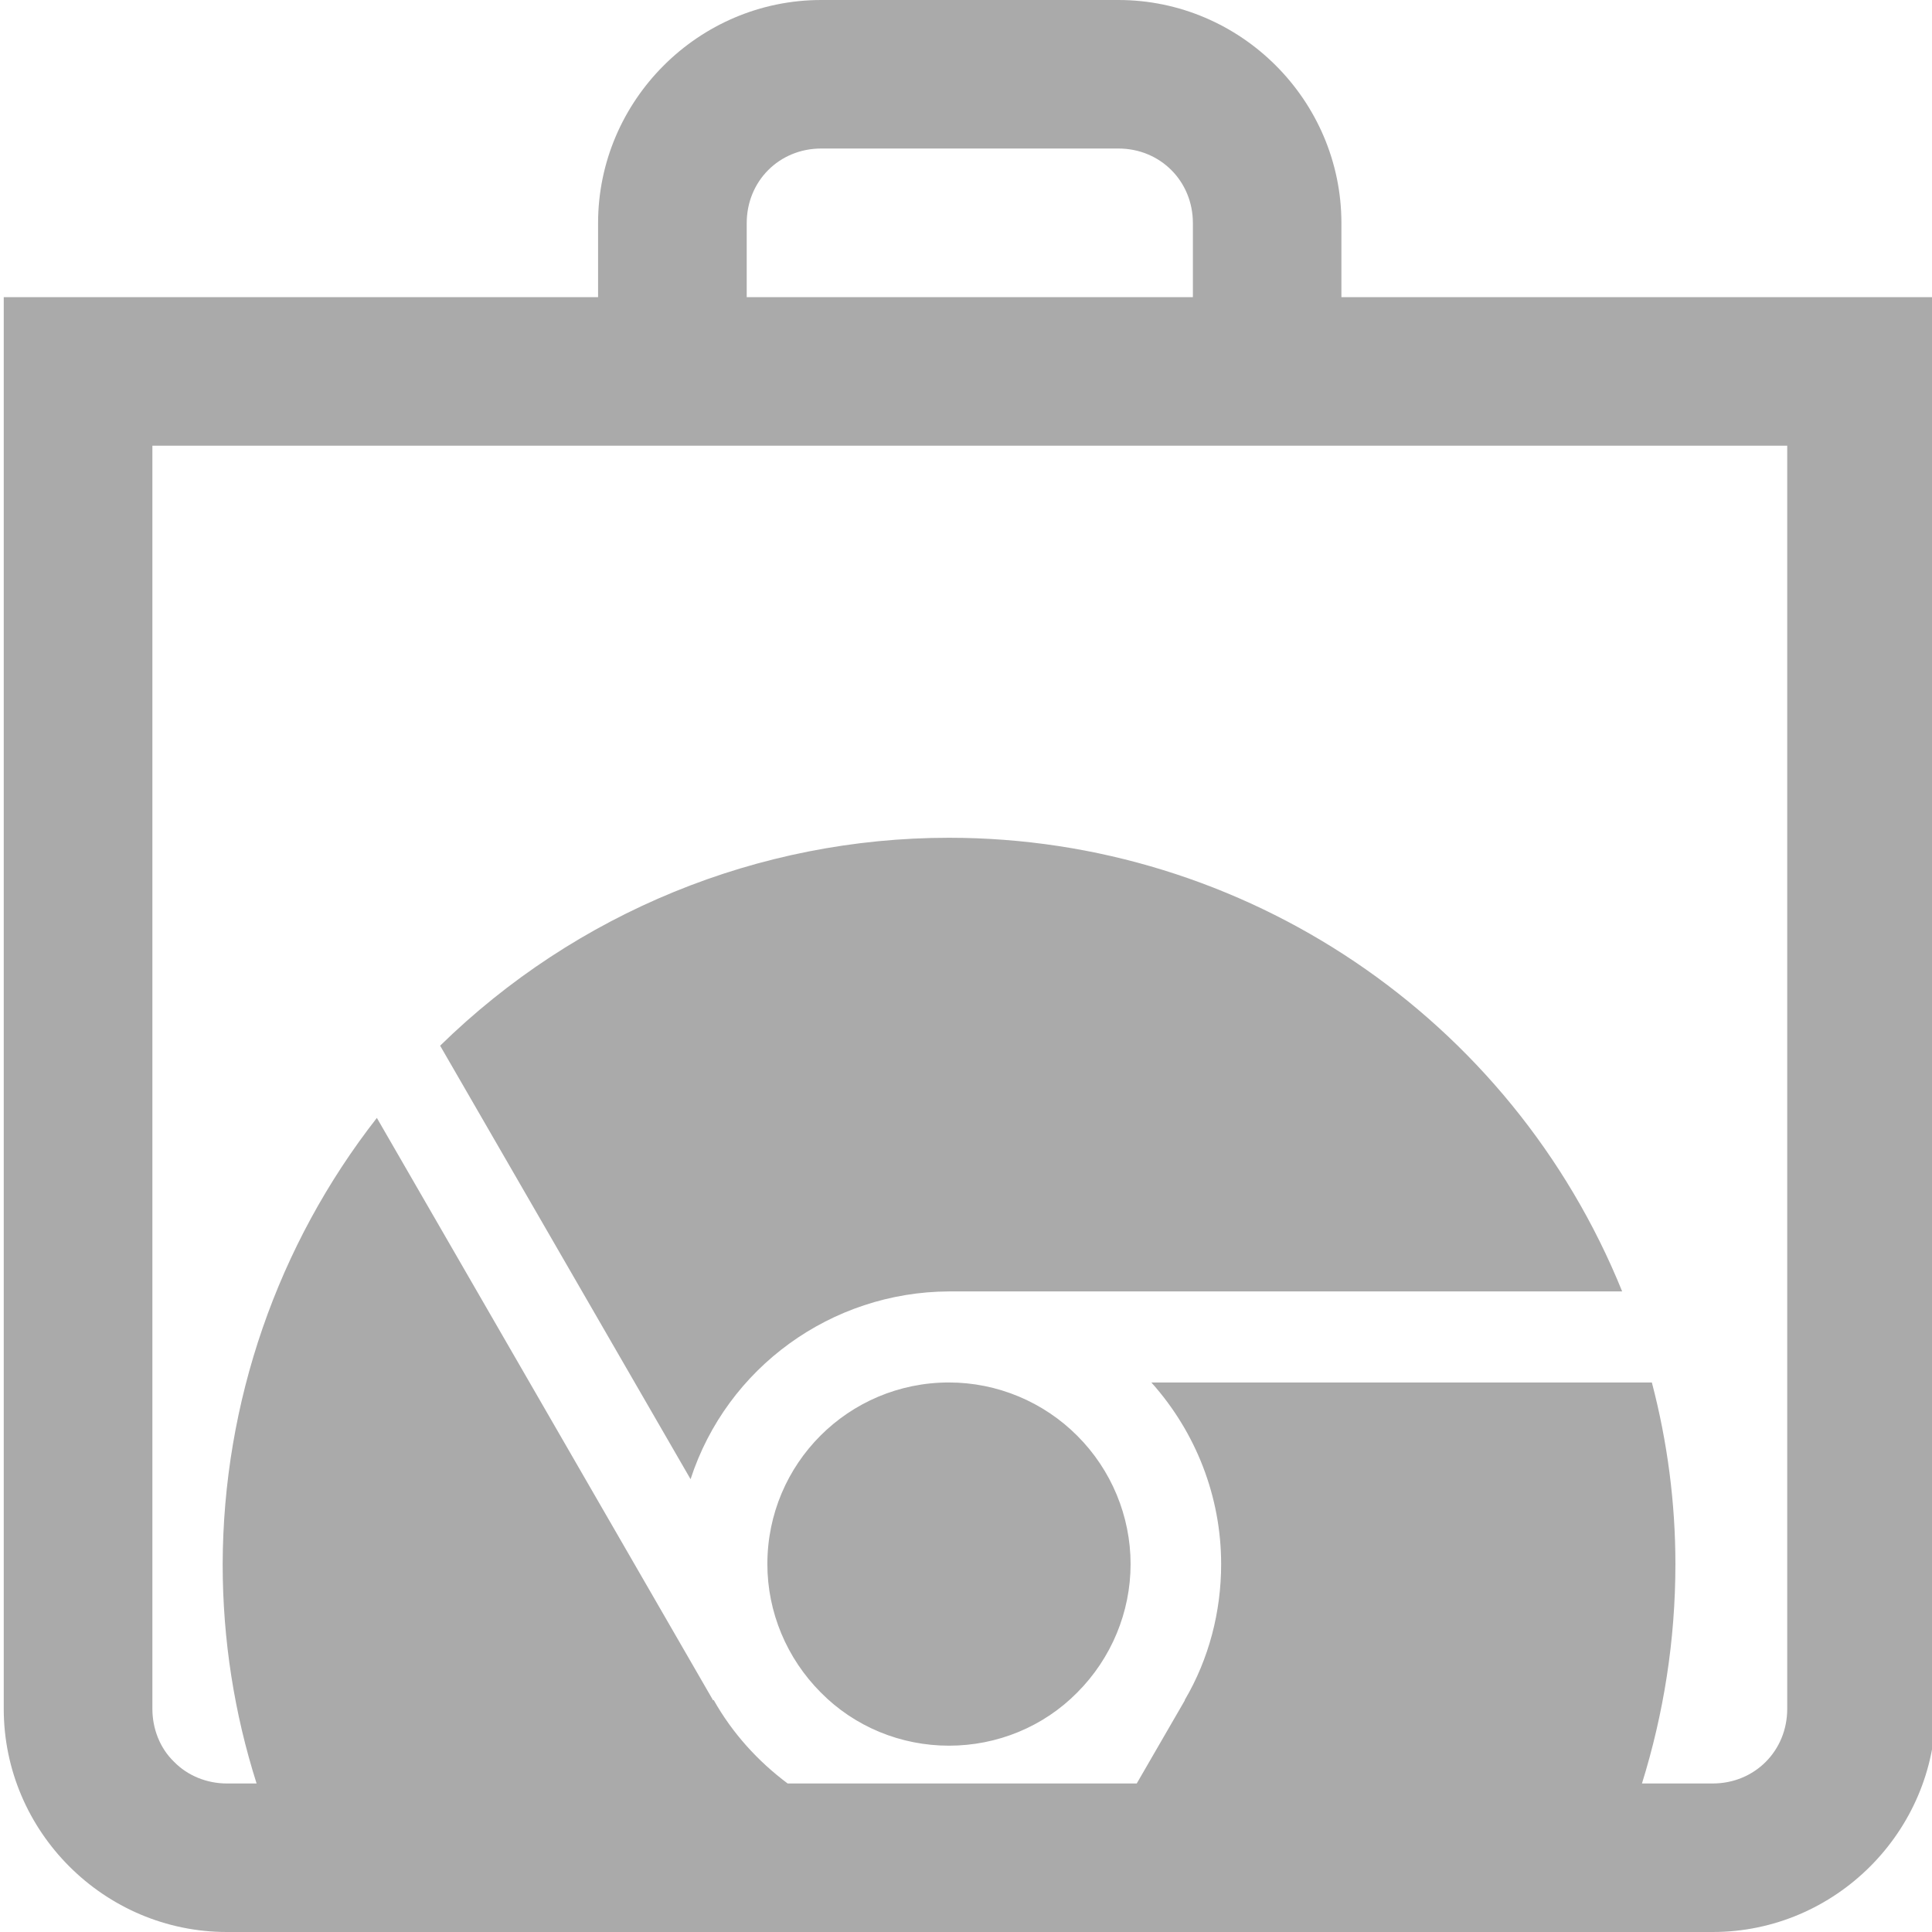 
<svg xmlns="http://www.w3.org/2000/svg" xmlns:xlink="http://www.w3.org/1999/xlink" width="16px" height="16px" viewBox="0 0 16 16" version="1.1">
<g id="surface1">
<path style=" stroke:none;fill-rule:evenodd;fill:#aaaaaa;fill-opacity:1;" d="M 13.598 14.77 L 14.184 14.77 C 14.531 14.77 14.801 14.5 14.801 14.152 L 14.801 3.691 L 1.262 3.691 L 1.262 14.152 C 1.262 14.316 1.324 14.477 1.441 14.59 C 1.555 14.707 1.715 14.77 1.879 14.77 L 2.125 14.77 C 1.941 14.191 1.844 13.582 1.844 12.953 C 1.848 11.613 2.297 10.312 3.121 9.258 L 5.906 14.082 L 5.91 14.078 C 6.066 14.355 6.277 14.586 6.523 14.77 L 9.414 14.77 L 9.812 14.082 L 9.812 14.078 C 10.012 13.738 10.113 13.348 10.113 12.953 C 10.113 12.398 9.906 11.863 9.535 11.449 L 13.68 11.449 C 13.809 11.941 13.875 12.445 13.875 12.953 C 13.875 13.586 13.777 14.195 13.598 14.77 Z M 6.801 1.23 L 9.262 1.23 C 9.609 1.23 9.879 1.5 9.879 1.848 L 9.879 2.461 L 6.184 2.461 L 6.184 1.848 C 6.184 1.5 6.453 1.23 6.801 1.23 Z M 6.801 0 C 5.785 0 4.953 0.832 4.953 1.848 L 4.953 2.461 L 0.031 2.461 L 0.031 14.152 C 0.031 15.168 0.863 16 1.879 16 L 14.184 16 C 15.199 16 16.031 15.168 16.031 14.152 L 16.031 2.461 L 11.109 2.461 L 11.109 1.848 C 11.109 0.832 10.277 0 9.262 0 Z M 7.859 6.938 C 6.281 6.938 4.77 7.559 3.645 8.66 L 5.719 12.25 C 6.02 11.324 6.887 10.699 7.859 10.695 L 13.434 10.695 C 12.516 8.426 10.309 6.938 7.859 6.938 Z M 7.859 11.449 C 7.027 11.449 6.355 12.121 6.355 12.953 C 6.355 13.352 6.516 13.734 6.797 14.016 C 7.078 14.301 7.461 14.457 7.859 14.457 C 8.258 14.457 8.641 14.301 8.922 14.016 C 9.203 13.734 9.363 13.352 9.363 12.953 C 9.363 12.555 9.203 12.172 8.922 11.891 C 8.641 11.609 8.258 11.449 7.859 11.449 Z M 7.859 11.449 "/>
</g>
</svg>
